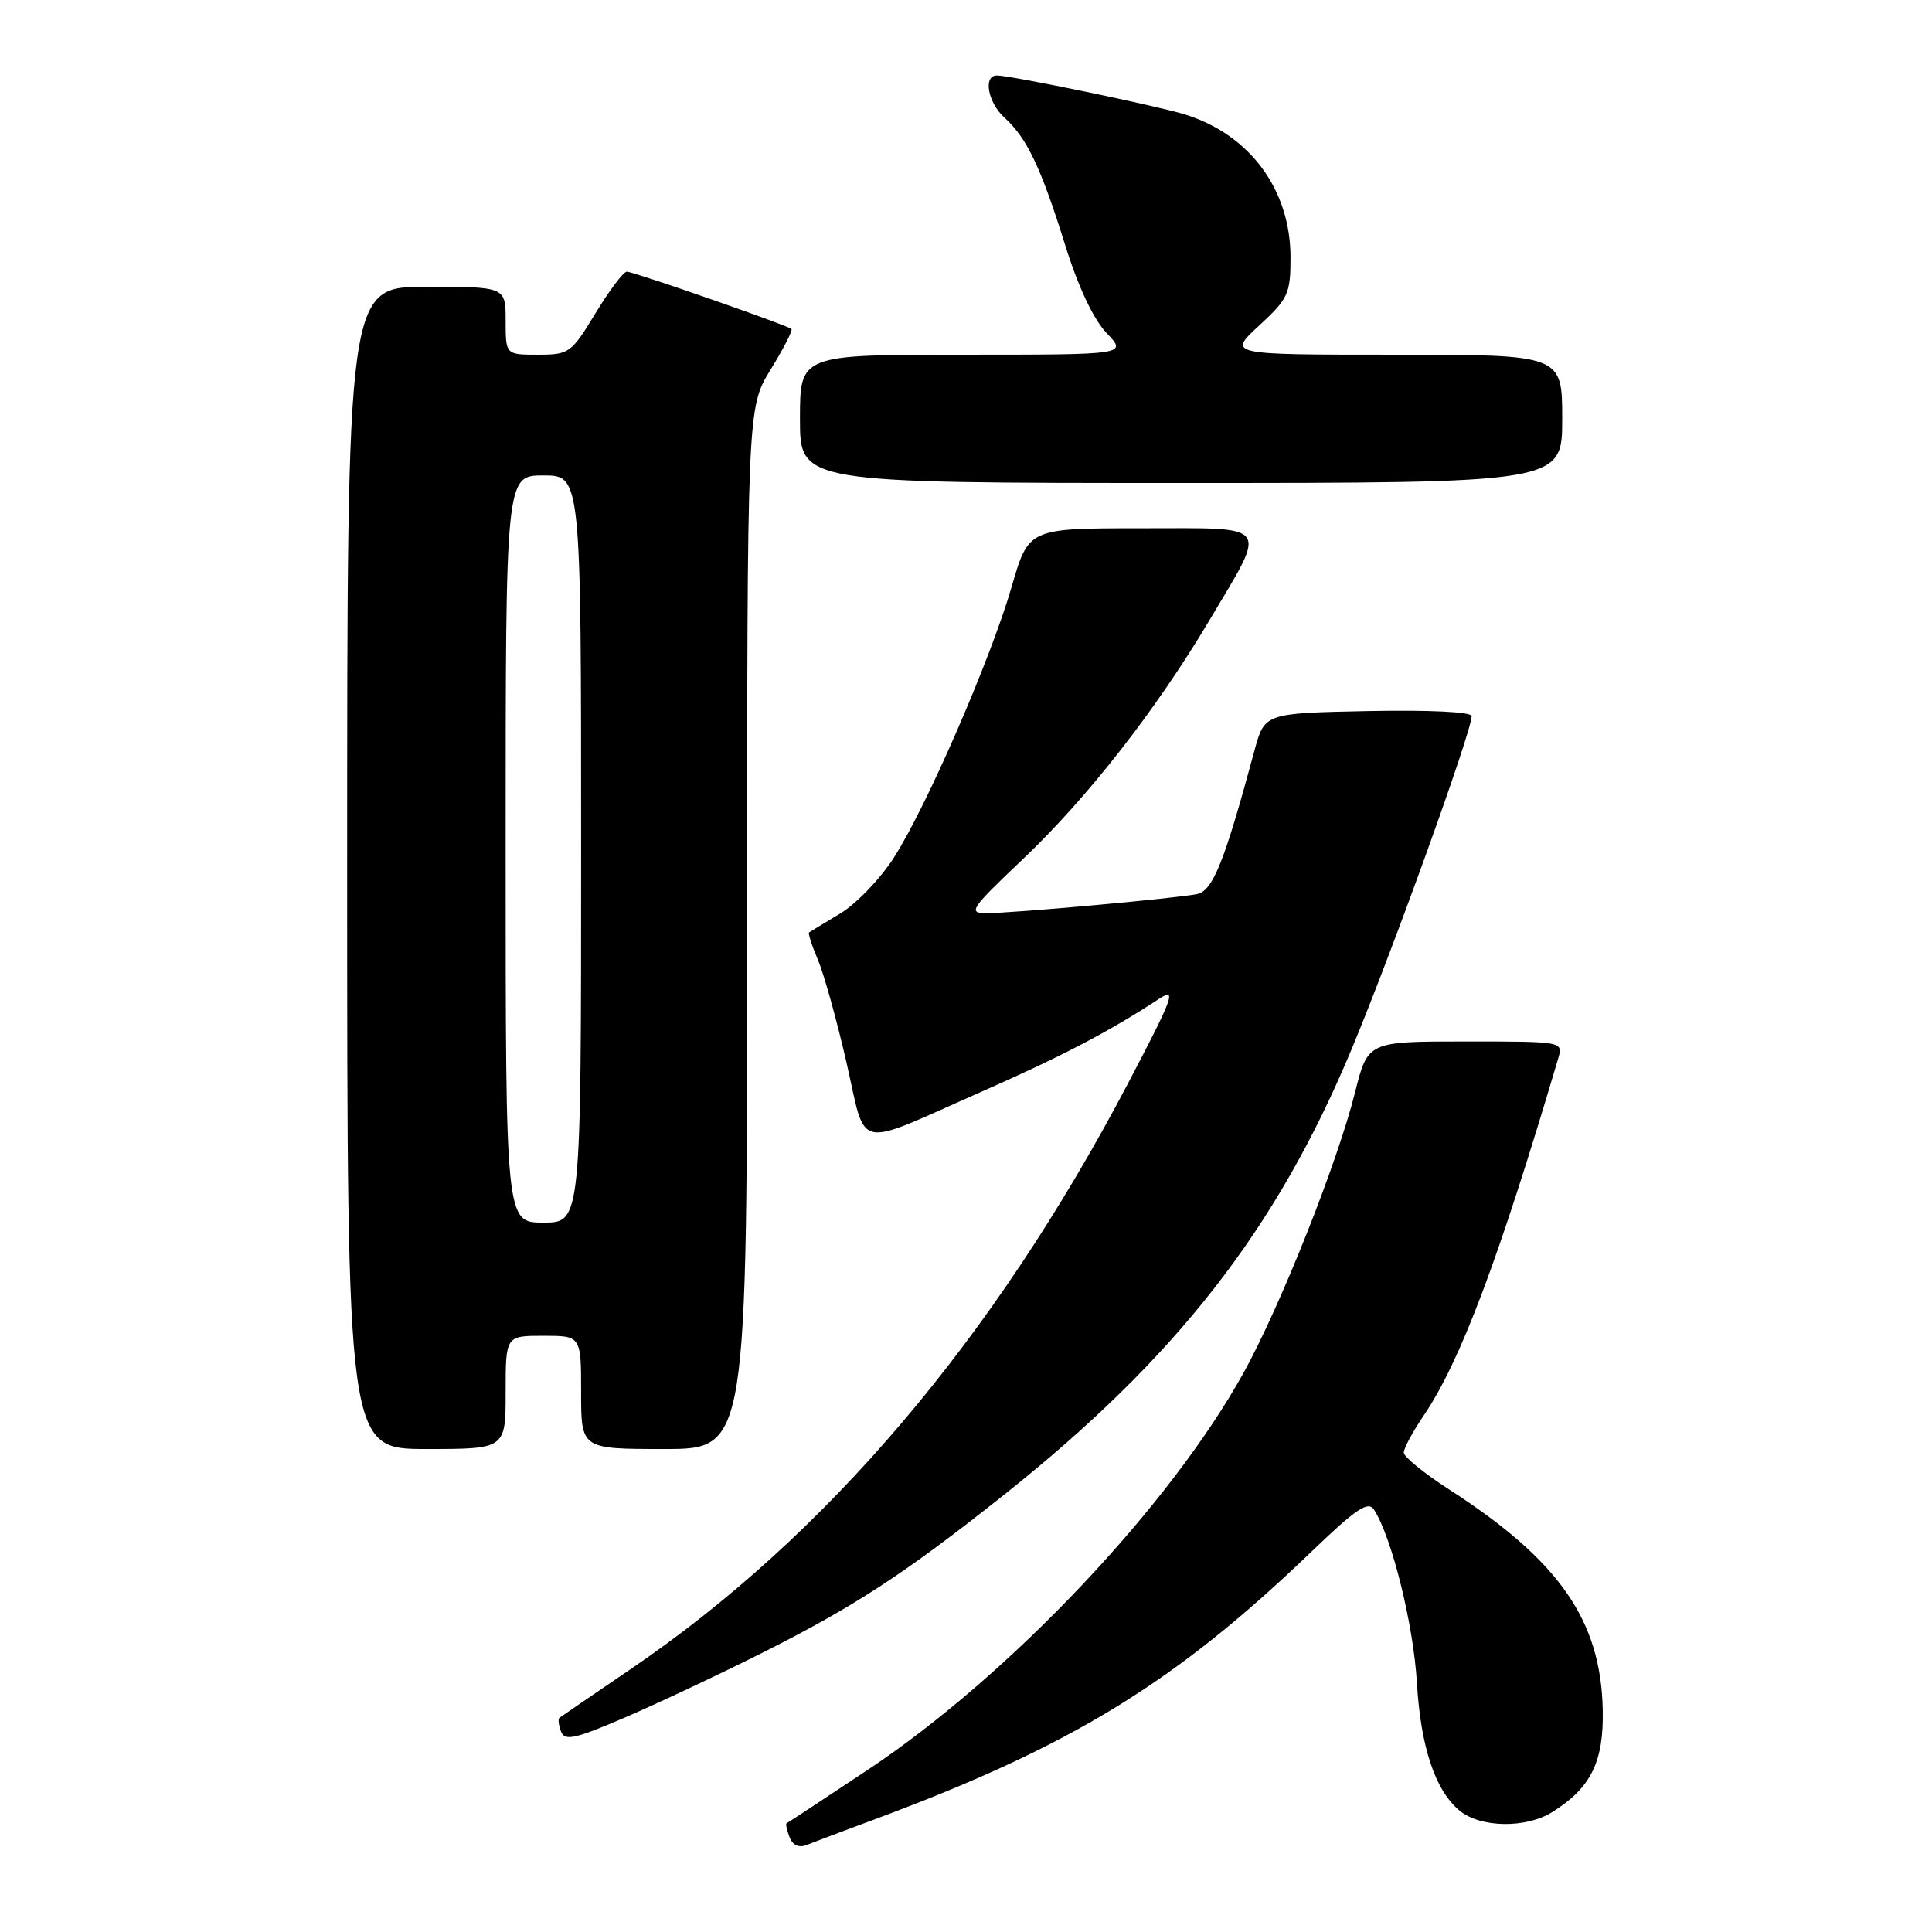 <?xml version="1.0" encoding="UTF-8" standalone="no"?>
<!DOCTYPE svg PUBLIC "-//W3C//DTD SVG 1.1//EN" "http://www.w3.org/Graphics/SVG/1.1/DTD/svg11.dtd" >
<svg xmlns="http://www.w3.org/2000/svg" xmlns:xlink="http://www.w3.org/1999/xlink" version="1.1" viewBox="0 0 256 256">
 <g >
 <path fill="currentColor"
d=" M 116.17 240.97 C 142.07 231.32 155.80 222.89 173.80 205.58 C 179.68 199.93 181.29 198.84 182.06 200.03 C 184.43 203.70 187.29 215.25 187.75 223.00 C 188.25 231.49 190.17 237.23 193.39 239.91 C 196.15 242.20 202.20 242.30 205.70 240.10 C 210.83 236.88 212.52 233.44 212.37 226.51 C 212.11 214.68 206.58 206.75 192.06 197.39 C 188.74 195.25 186.01 193.04 186.01 192.48 C 186.00 191.92 187.18 189.73 188.62 187.61 C 193.48 180.46 198.55 167.01 206.47 140.25 C 207.13 138.00 207.13 138.00 194.19 138.00 C 181.24 138.00 181.24 138.00 179.55 144.75 C 177.21 154.09 169.70 172.98 164.81 181.85 C 155.04 199.53 133.78 222.01 115.00 234.50 C 109.22 238.34 104.38 241.53 104.23 241.59 C 104.08 241.66 104.25 242.48 104.61 243.41 C 105.02 244.50 105.85 244.88 106.88 244.47 C 107.77 244.11 111.95 242.53 116.17 240.97 Z  M 101.00 219.01 C 113.22 212.87 119.91 208.50 133.00 198.10 C 155.84 179.95 169.10 162.97 179.08 139.06 C 184.48 126.11 195.00 96.94 195.00 94.89 C 195.00 94.33 189.41 94.06 181.28 94.22 C 167.56 94.50 167.56 94.50 166.21 99.50 C 162.23 114.25 160.71 118.04 158.61 118.47 C 155.90 119.04 134.23 121.00 130.69 121.00 C 128.21 121.00 128.61 120.41 135.60 113.78 C 144.09 105.71 153.16 94.10 160.17 82.33 C 168.02 69.12 168.66 70.00 151.21 70.00 C 136.29 70.00 136.29 70.00 134.05 77.75 C 131.26 87.36 122.82 106.79 118.47 113.60 C 116.68 116.41 113.48 119.75 111.36 121.03 C 109.24 122.30 107.37 123.44 107.21 123.55 C 107.05 123.66 107.56 125.27 108.36 127.13 C 109.15 128.98 110.86 135.10 112.15 140.73 C 114.88 152.63 112.95 152.20 130.00 144.68 C 140.69 139.97 146.96 136.69 153.59 132.35 C 155.96 130.80 155.48 132.09 149.47 143.55 C 131.67 177.42 109.47 203.57 83.50 221.21 C 78.55 224.58 74.33 227.46 74.13 227.62 C 73.92 227.78 74.02 228.60 74.34 229.44 C 74.83 230.72 76.16 230.43 82.71 227.62 C 86.99 225.78 95.22 221.91 101.00 219.01 Z  M 67.00 184.50 C 67.00 177.00 67.00 177.00 72.00 177.00 C 77.00 177.00 77.00 177.00 77.00 184.50 C 77.00 192.00 77.00 192.00 88.00 192.00 C 99.00 192.00 99.00 192.00 99.00 123.02 C 99.00 54.03 99.00 54.03 102.12 48.96 C 103.83 46.18 105.07 43.76 104.87 43.59 C 104.26 43.07 83.95 36.00 83.06 36.00 C 82.61 36.00 80.74 38.48 78.91 41.50 C 75.70 46.79 75.42 47.00 71.29 47.00 C 67.00 47.00 67.00 47.00 67.00 42.50 C 67.00 38.00 67.00 38.00 56.50 38.00 C 46.00 38.00 46.00 38.00 46.00 115.00 C 46.00 192.00 46.00 192.00 56.50 192.00 C 67.00 192.00 67.00 192.00 67.00 184.50 Z  M 207.00 55.50 C 207.00 47.00 207.00 47.00 184.83 47.00 C 162.67 47.00 162.67 47.00 166.83 43.15 C 170.69 39.59 171.00 38.93 171.00 34.11 C 171.00 25.13 165.61 17.83 157.00 15.16 C 153.28 14.01 133.94 10.00 132.09 10.00 C 130.24 10.00 130.89 13.59 133.10 15.59 C 136.06 18.27 137.92 22.17 141.11 32.38 C 142.86 38.01 144.89 42.32 146.63 44.13 C 149.37 47.00 149.37 47.00 127.69 47.00 C 106.00 47.00 106.00 47.00 106.00 55.50 C 106.00 64.00 106.00 64.00 156.50 64.00 C 207.00 64.00 207.00 64.00 207.00 55.50 Z  M 67.00 112.50 C 67.00 63.00 67.00 63.00 72.00 63.00 C 77.00 63.00 77.00 63.00 77.00 112.50 C 77.00 162.00 77.00 162.00 72.00 162.00 C 67.00 162.00 67.00 162.00 67.00 112.50 Z "/>
</g>
</svg>